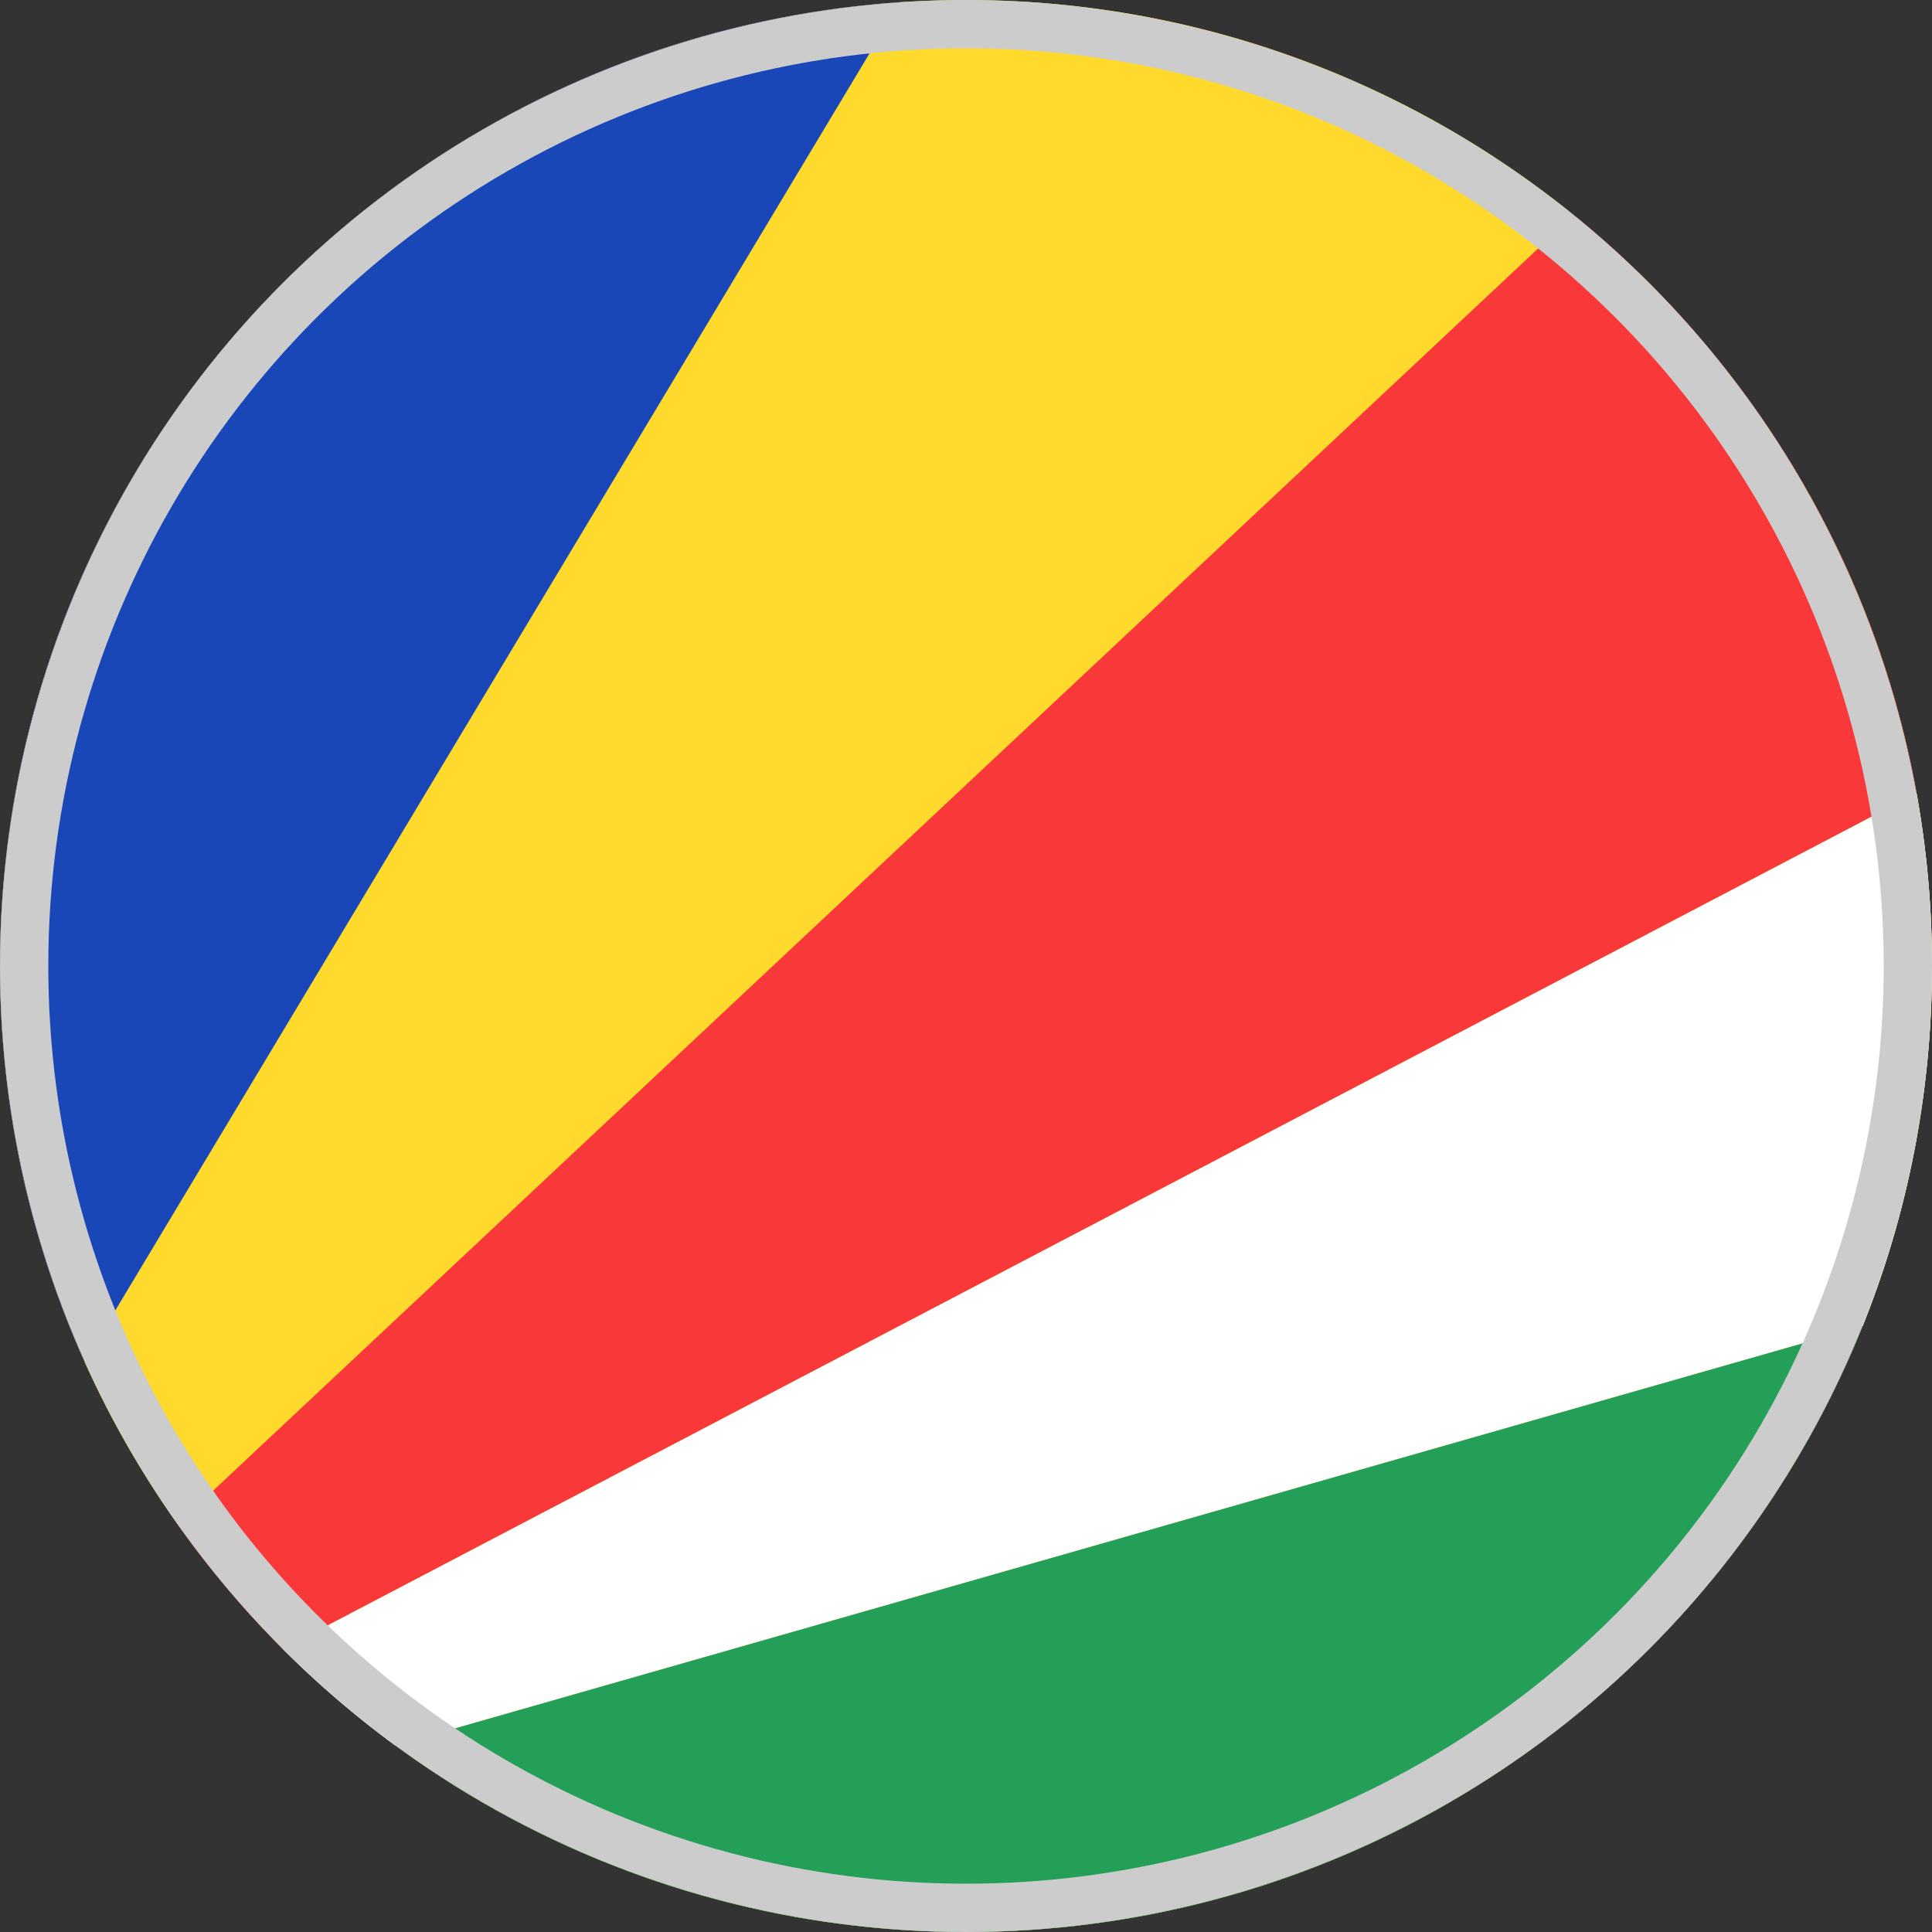 <svg width="40" height="40" viewBox="0 0 40 40" fill="none" xmlns="http://www.w3.org/2000/svg">
<rect x="0" y="0" width="40" height="40" fill="#333333" stroke="none"/>
<g clip-path="url(#clip0_6041_13489)">
<path d="M0 20C0 8.954 8.954 0 20 0C31.046 0 40 8.954 40 20C40 31.046 31.046 40 20 40C8.954 40 0 31.046 0 20Z" fill="#FFDA2C"/>
<path fill-rule="evenodd" clip-rule="evenodd" d="M-5.334 40L18.666 0H-5.334V40Z" fill="#1A47B8"/>
<path fill-rule="evenodd" clip-rule="evenodd" d="M-5.334 40L37.333 0H50.666V10.667L-5.334 40Z" fill="#F93939"/>
<path fill-rule="evenodd" clip-rule="evenodd" d="M-5.334 40L50.666 24V10.667L-5.334 40Z" fill="white"/>
<path fill-rule="evenodd" clip-rule="evenodd" d="M-5.334 40L50.666 24V40H-5.334Z" fill="#249F58"/>
<circle cx="20" cy="20" r="19.5" stroke="#CCCCCC"/>
</g>
<defs>
<clipPath id="clip0_6041_13489">
<path d="M0 20C0 8.954 8.954 0 20 0C31.046 0 40 8.954 40 20C40 31.046 31.046 40 20 40C8.954 40 0 31.046 0 20Z" fill="white"/>
</clipPath>
</defs>
</svg>
